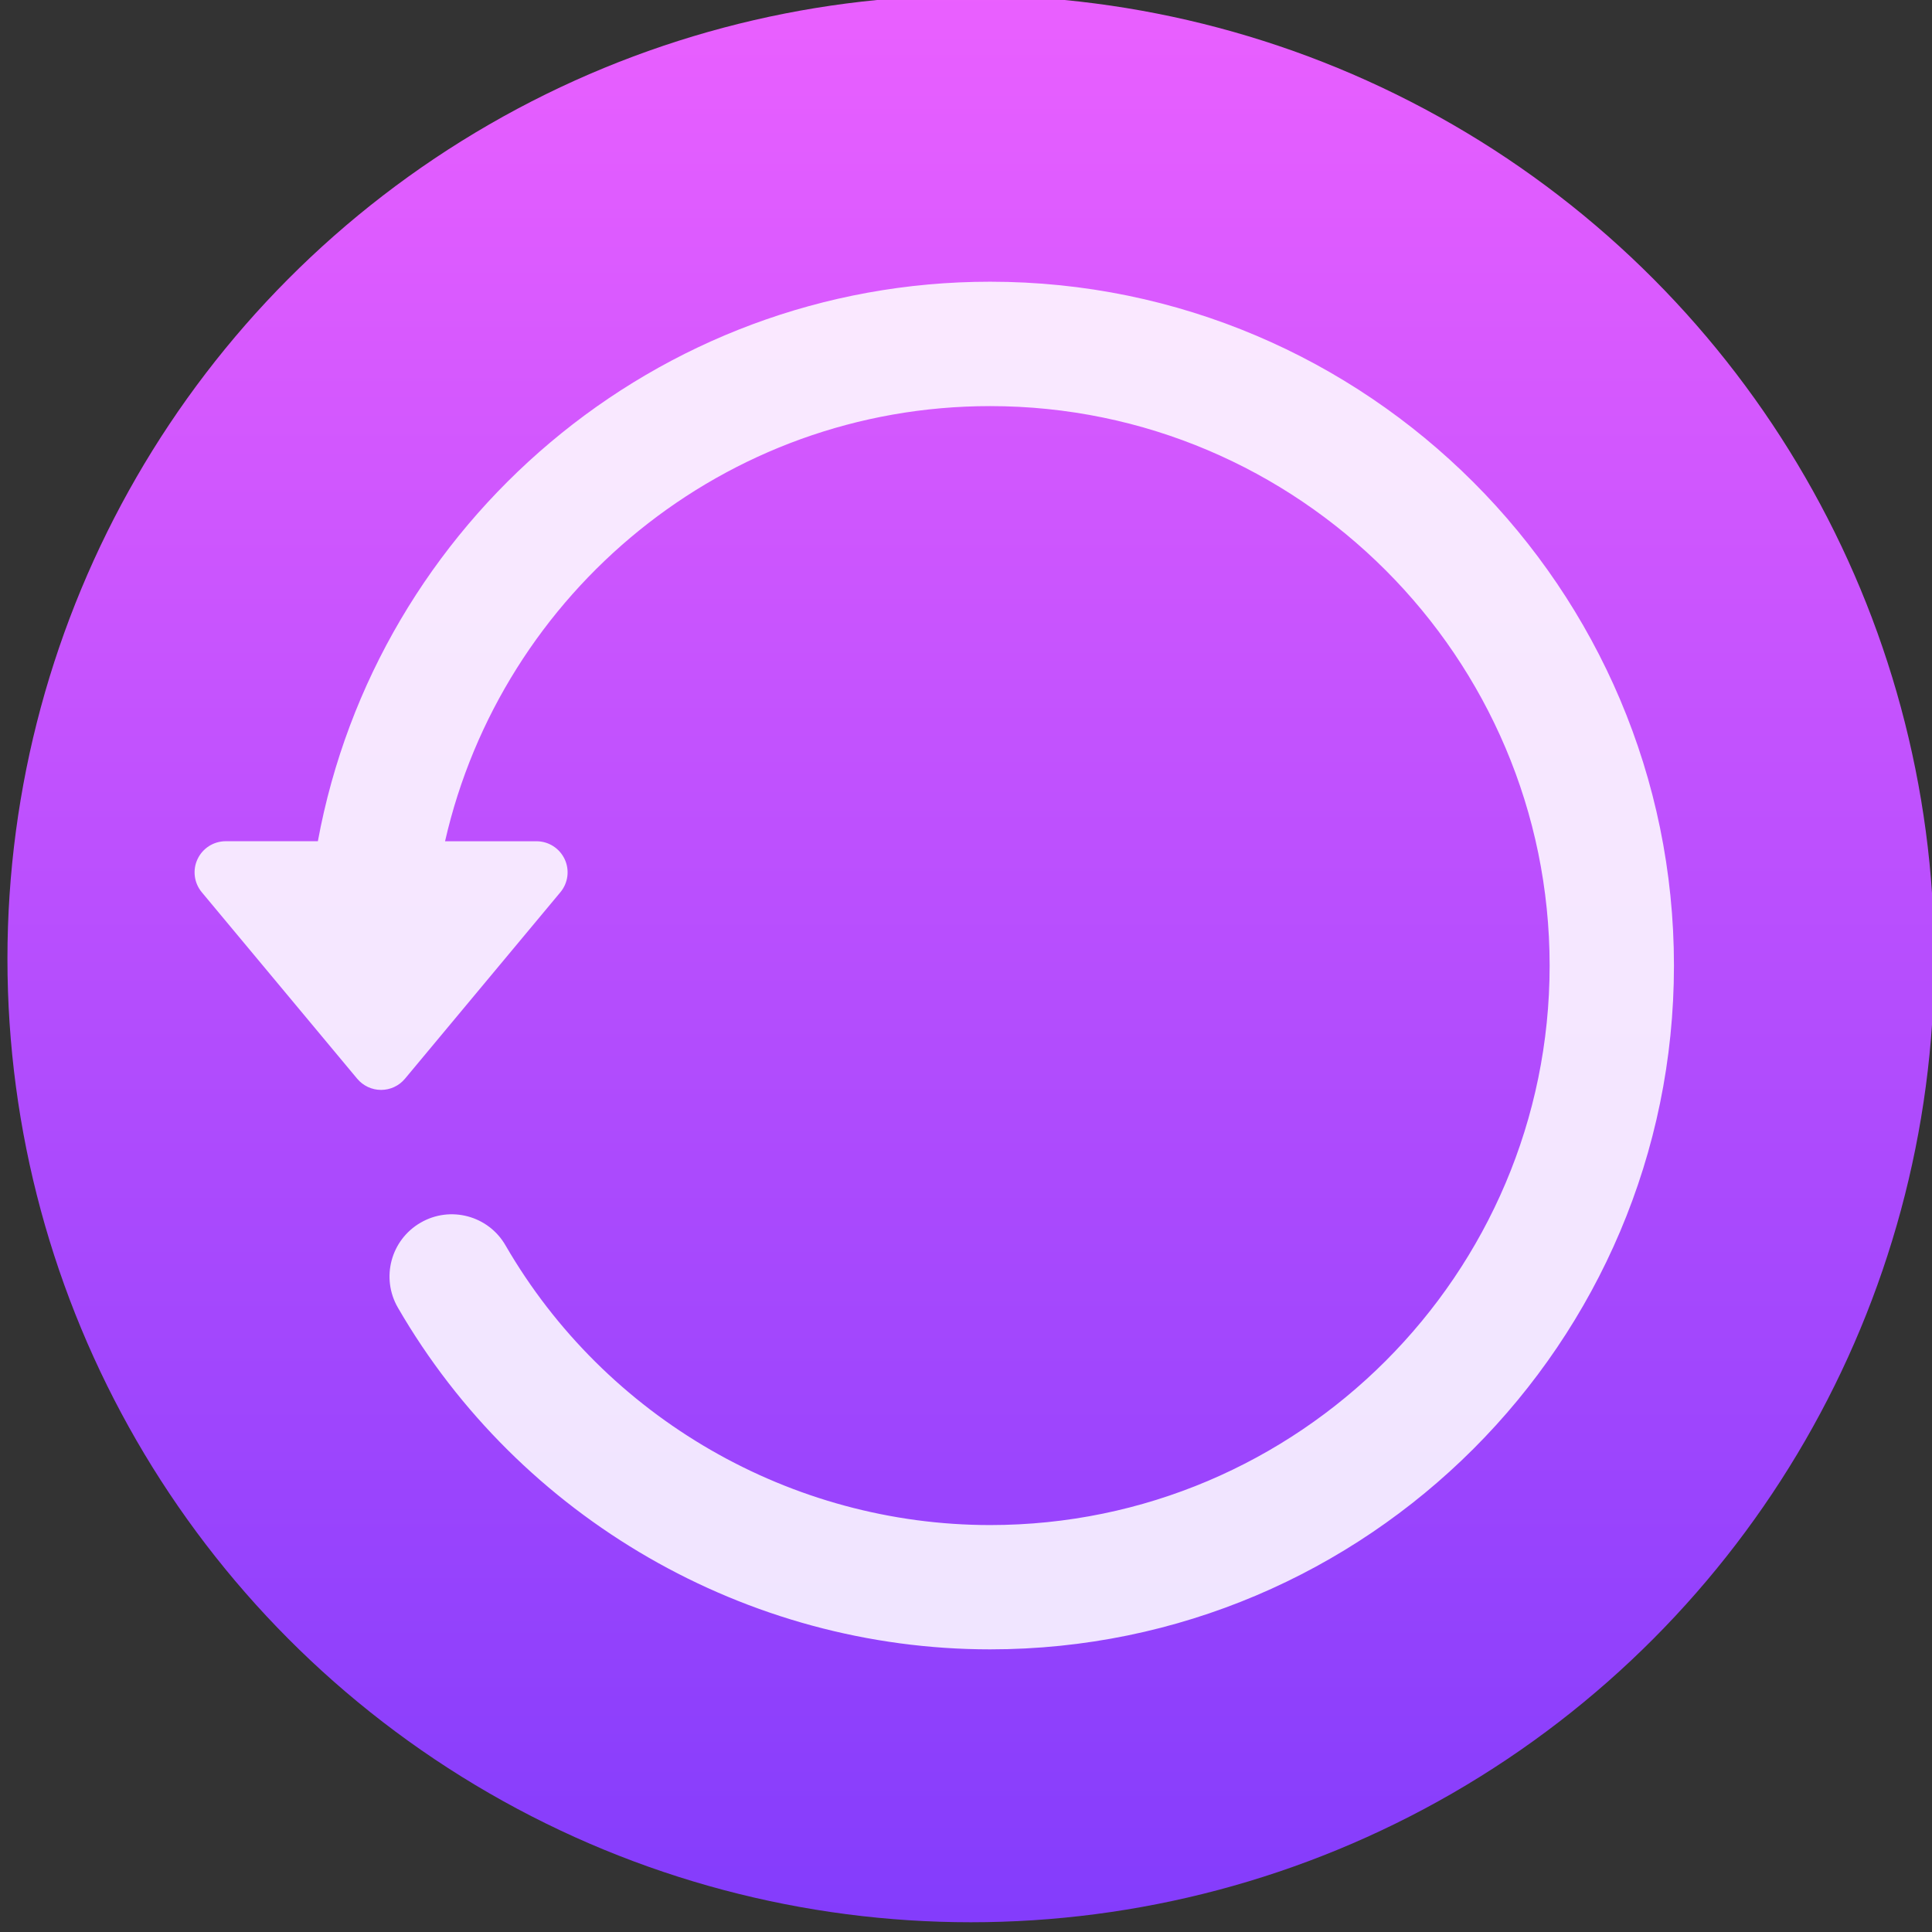 <svg xmlns="http://www.w3.org/2000/svg" xmlns:xlink="http://www.w3.org/1999/xlink" viewBox="0 0 48 48"><rect x="0" y="0" width="48" height="48" fill="#333333" stroke="none"/><linearGradient id="a" x1="399.571" x2="399.571" y1="545.798" y2="517.798" gradientUnits="userSpaceOnUse"><stop offset="0" stop-color="#3889e9"/><stop offset="1" stop-color="#5ea5fb"/></linearGradient><linearGradient x1="-318.579" x2="-318.579" y1="653.957" y2="301.298" gradientUnits="userSpaceOnUse"><stop offset="0" stop-color="#0a80fd"/><stop offset="1" stop-color="#56c5fa"/></linearGradient><linearGradient id="b" x1="-318.579" x2="-318.579" y1="653.957" y2="301.298" gradientUnits="userSpaceOnUse"><stop offset="0" stop-color="#833cfc"/><stop offset="1" stop-color="#eb60ff"/></linearGradient><circle cx="400.571" cy="531.798" r="0" fill="url(#a)" transform="matrix(1.637 0 0 1.637 -644.578 -848.879)"/><circle cx="-325.887" cy="478.747" r="173.447" fill="url(#b)" transform="matrix(.138 0 0 .138 69.093 -42.245)"/><path fill="#fff" fill-opacity=".863" d="m46.907 20.12c-.163-.347-.511-.569-.896-.569h-2.927c-1.861-10.099-10.729-17.776-21.358-17.776-11.979 0-21.726 9.747-21.726 21.726s9.746 21.725 21.726 21.725c7.731 0 14.941-4.161 18.816-10.857.546-.945.224-2.152-.722-2.699-.944-.547-2.152-.225-2.697.72-3.172 5.481-9.072 8.887-15.397 8.887-9.801 0-17.776-7.974-17.776-17.774 0-9.802 7.975-17.776 17.776-17.776 8.442 0 15.515 5.921 17.317 13.825h-2.904c-.385 0-.732.222-.896.569-.163.347-.11.756.136 1.051l4.938 5.925c.188.225.465.355.759.355.293 0 .571-.131.758-.355l4.938-5.925c.246-.296.298-.705.135-1.052z" transform="matrix(-.782 0 0 .782 41.589 5.611)"/></svg>